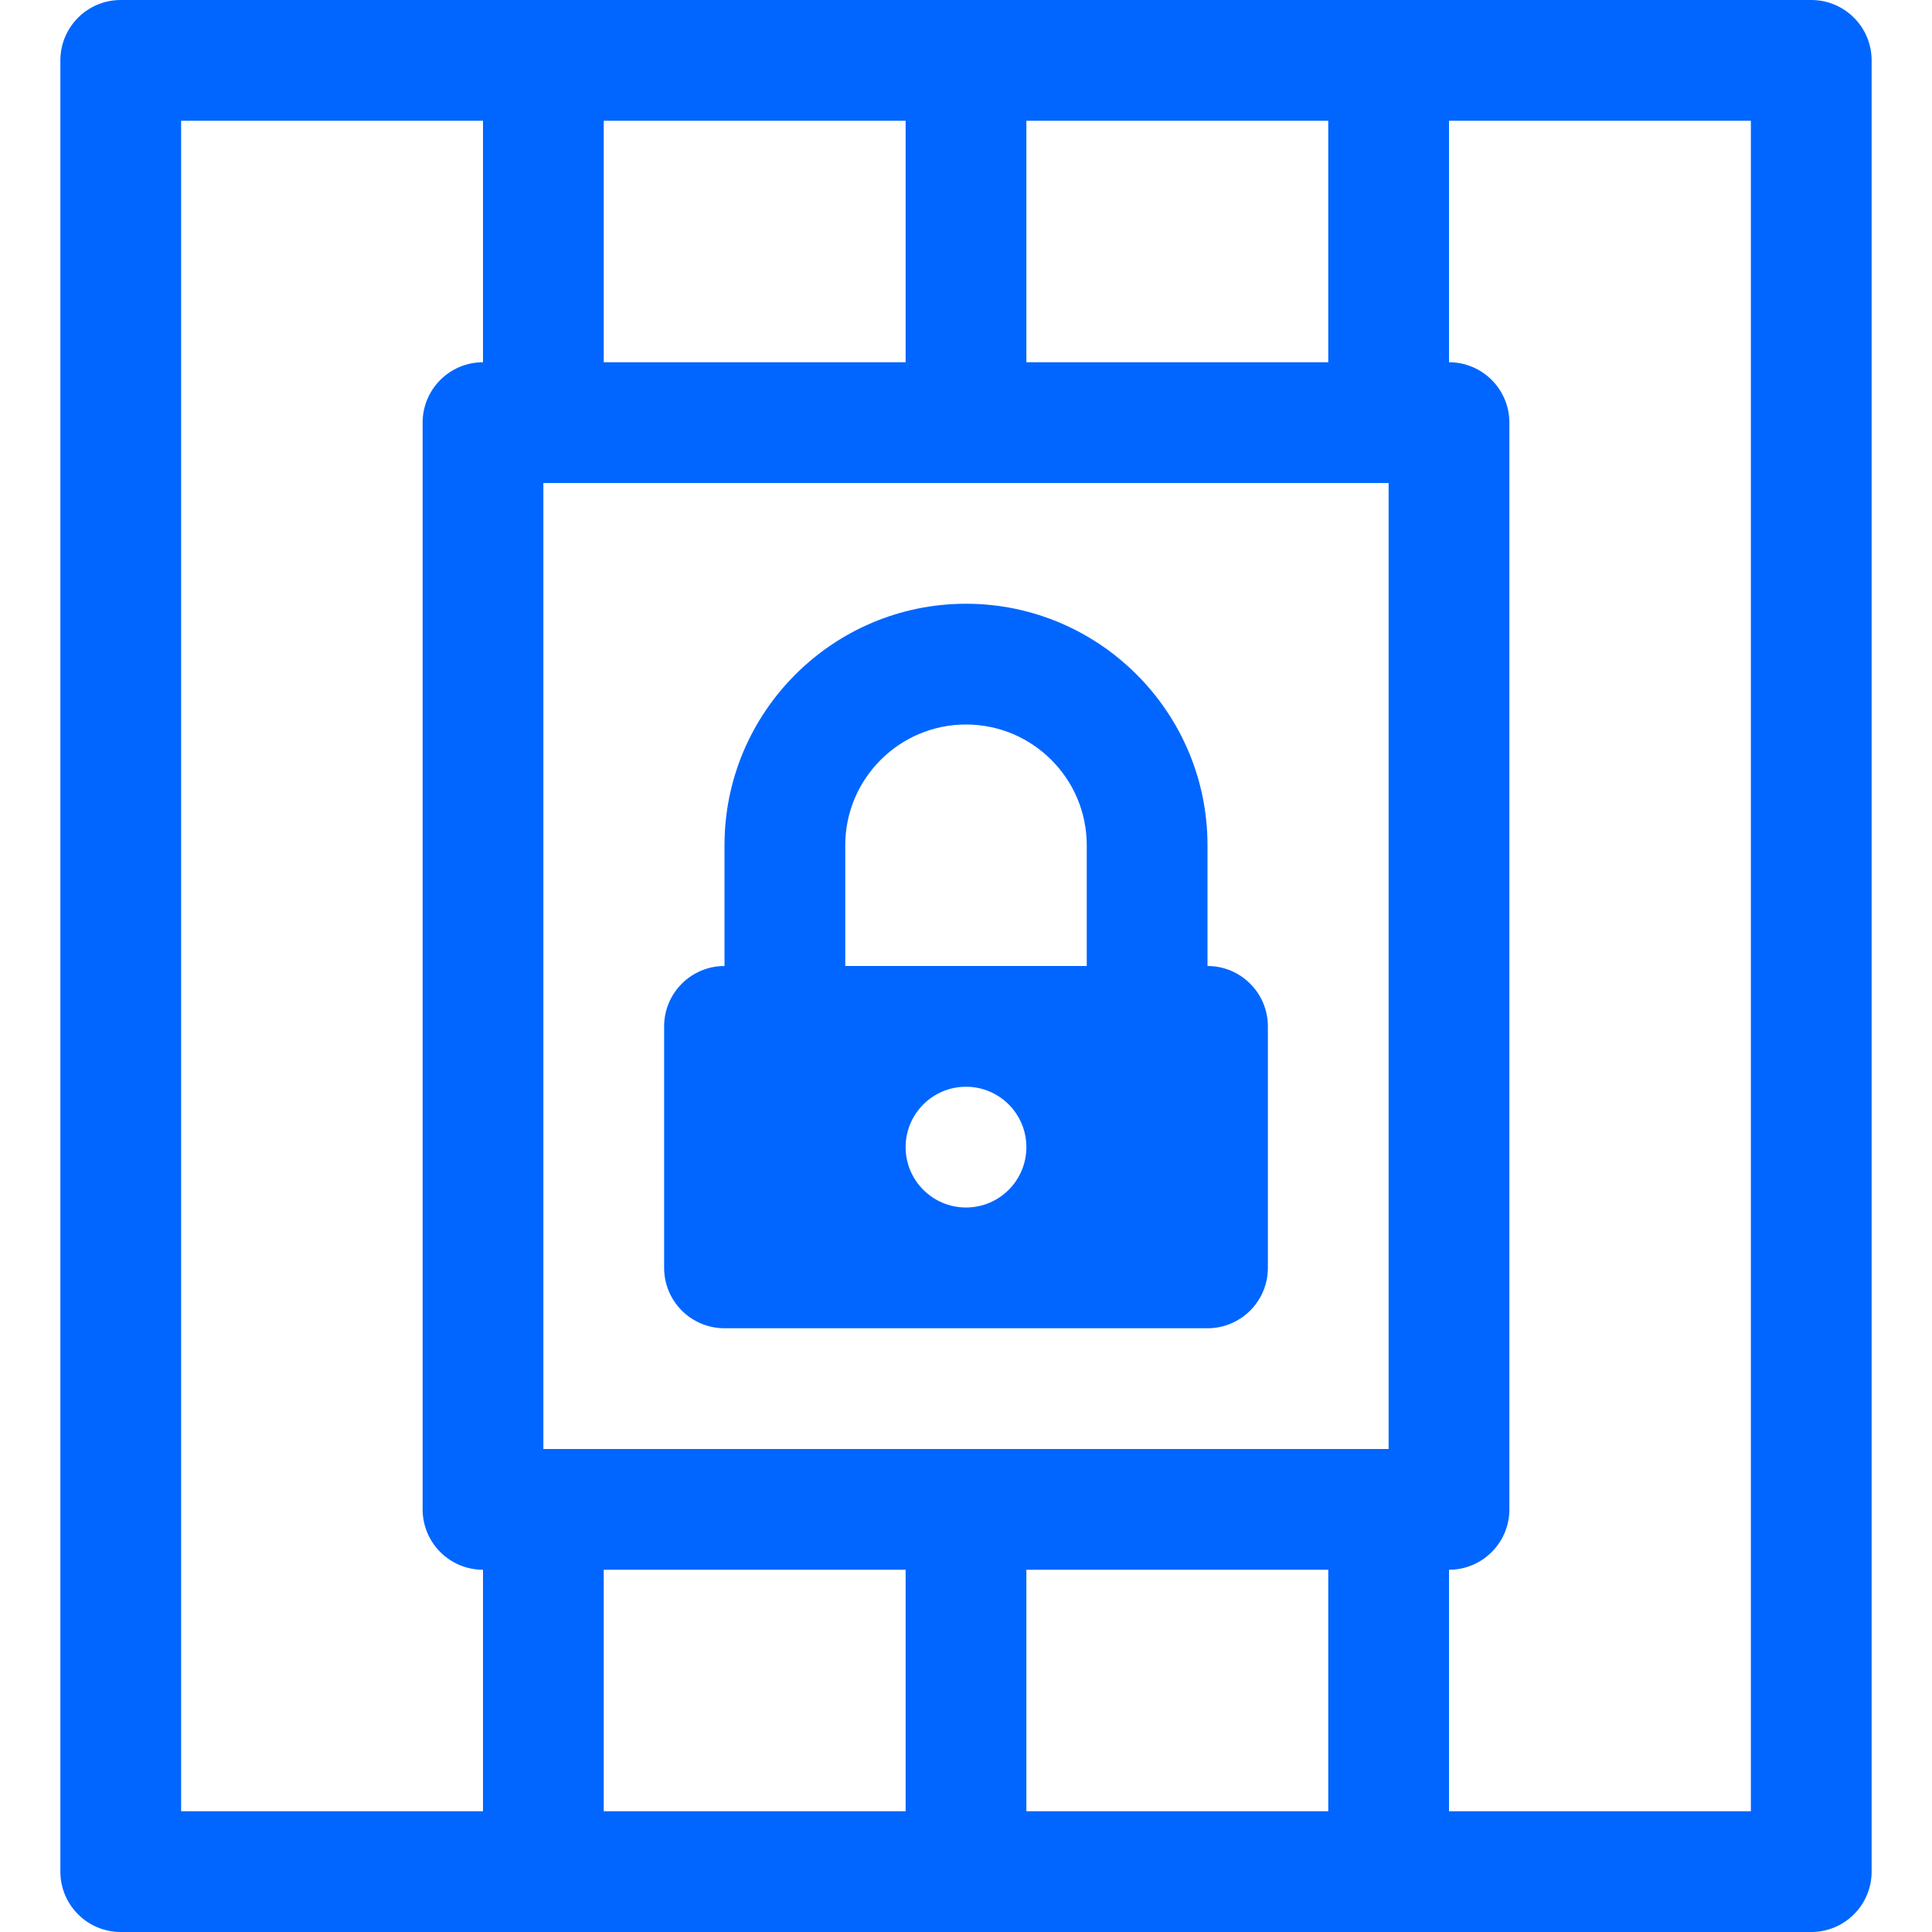 <?xml version='1.0' encoding='iso-8859-1'?>
<!DOCTYPE svg PUBLIC '-//W3C//DTD SVG 1.1//EN' 'http://www.w3.org/Graphics/SVG/1.1/DTD/svg11.dtd'>
<svg version="1.1" xmlns="http://www.w3.org/2000/svg" viewBox="0 0 512 512" xmlns:xlink="http://www.w3.org/1999/xlink" enable-background="new 0 0 512 512">
  <g>
    <path style="fill:#0066ff;" d="m480,0h-448c-8.836,0-16,7.164-16,16v480c0,8.836 7.164,16 16,16h448c8.836,0 16-7.164 16-16v-480c0-8.836-7.164-16-16-16zm-208,32h80v64h-80v-64zm-112,0h80v64h-80v-64zm-32,64c-8.836,0-16,7.164-16,16v288c0,8.836 7.164,16 16,16v64h-80v-448h80v64zm112,384h-80v-64h80v64zm112,0h-80v-64h80v64zm16-96h-224v-256h224v256zm96,96h-80v-64c8.836,0 16-7.164 16-16v-288c0-8.836-7.164-16-16-16v-64h80v448z"/>
    <path style="fill:#0066ff;" d="m192,352.002h128c8.837,0 16-7.164 16-16v-64c0-8.837-7.163-16-16-16h-0.004l.004-.002v-32c0-35.289-28.711-64-64-64s-64,28.711-64,64v32l.004,.002h-0.004c-8.837,0-16,7.163-16,16v64c0,8.836 7.163,16 16,16zm64-32.002c-8.837,0-16-7.164-16-16 0-8.837 7.163-16 16-16 8.837,0 16,7.163 16,16 0,8.836-7.163,16-16,16zm-32-96c0-17.648 14.352-32 32-32s32,14.352 32,32v32.002h-64v-32.002z"/>
  </g>
</svg>
